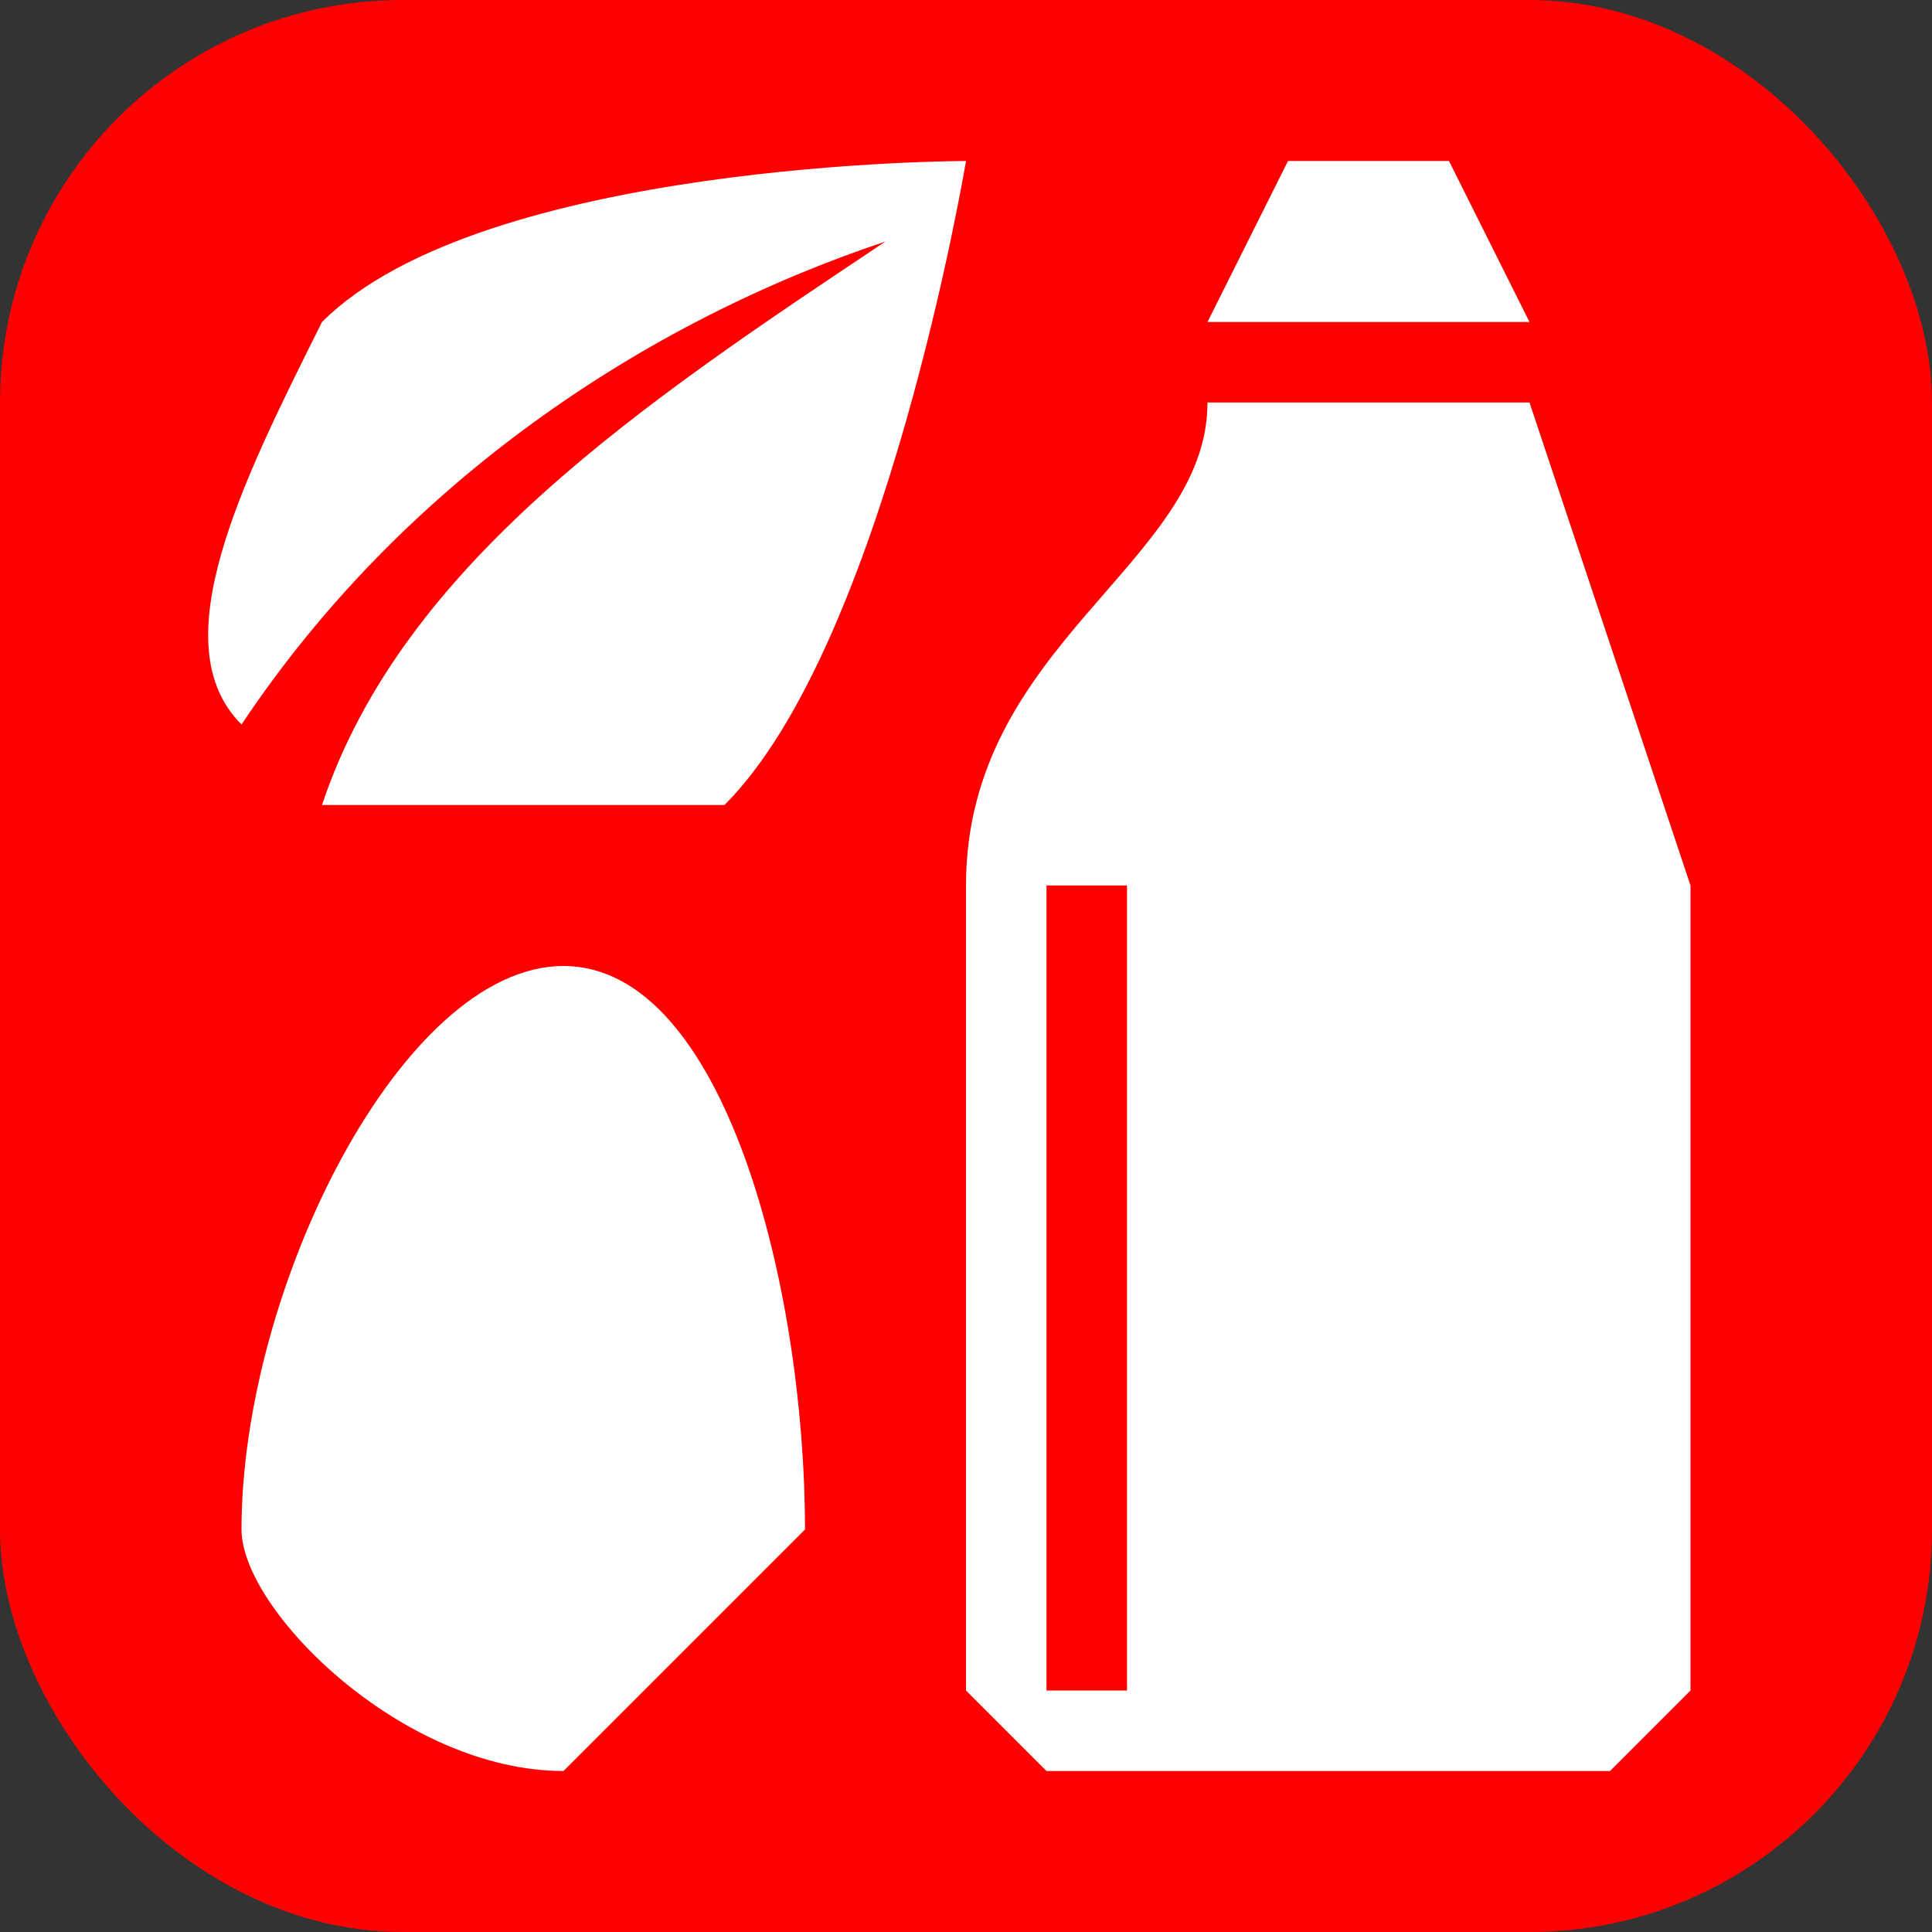 <svg xmlns="http://www.w3.org/2000/svg" width="24" height="24"><rect width="100%" height="100%" fill="#333333" stroke="none"/><rect style="fill:red;stroke:none" width="24" height="24" ry="5"/><path d="M0 0h24v24H0z" fill="none"/><path d="M7 22c-2 0-4-2-4-3 0-3 2-7 4-7s3 4 3 7l-3 3Z" style="fill:#fff;stroke-width:.5"/><path style="fill:#fff;stroke:none;stroke-width:.943px;stroke-linecap:butt;stroke-linejoin:miter;stroke-opacity:1" d="M35 5c0 2-3 3-3 6v10l1 1h7l1-1V11l-2-6zm-2 6h1v10h-1z" transform="translate(-20)"/><path style="fill:#fff;fill-opacity:1;fill-rule:evenodd;stroke:none;stroke-width:.757;stroke-opacity:1" d="M36 2h2l1 2h-4l1-2z" transform="translate(-20)"/><path d="M12 2S6 2 4 4C3 6 2 8 3 9c2-3 5-5 8-6-3 2-6 4-7 7h5c2-2 3-8 3-8Z" style="fill:#fff;stroke-width:.554"/></svg>